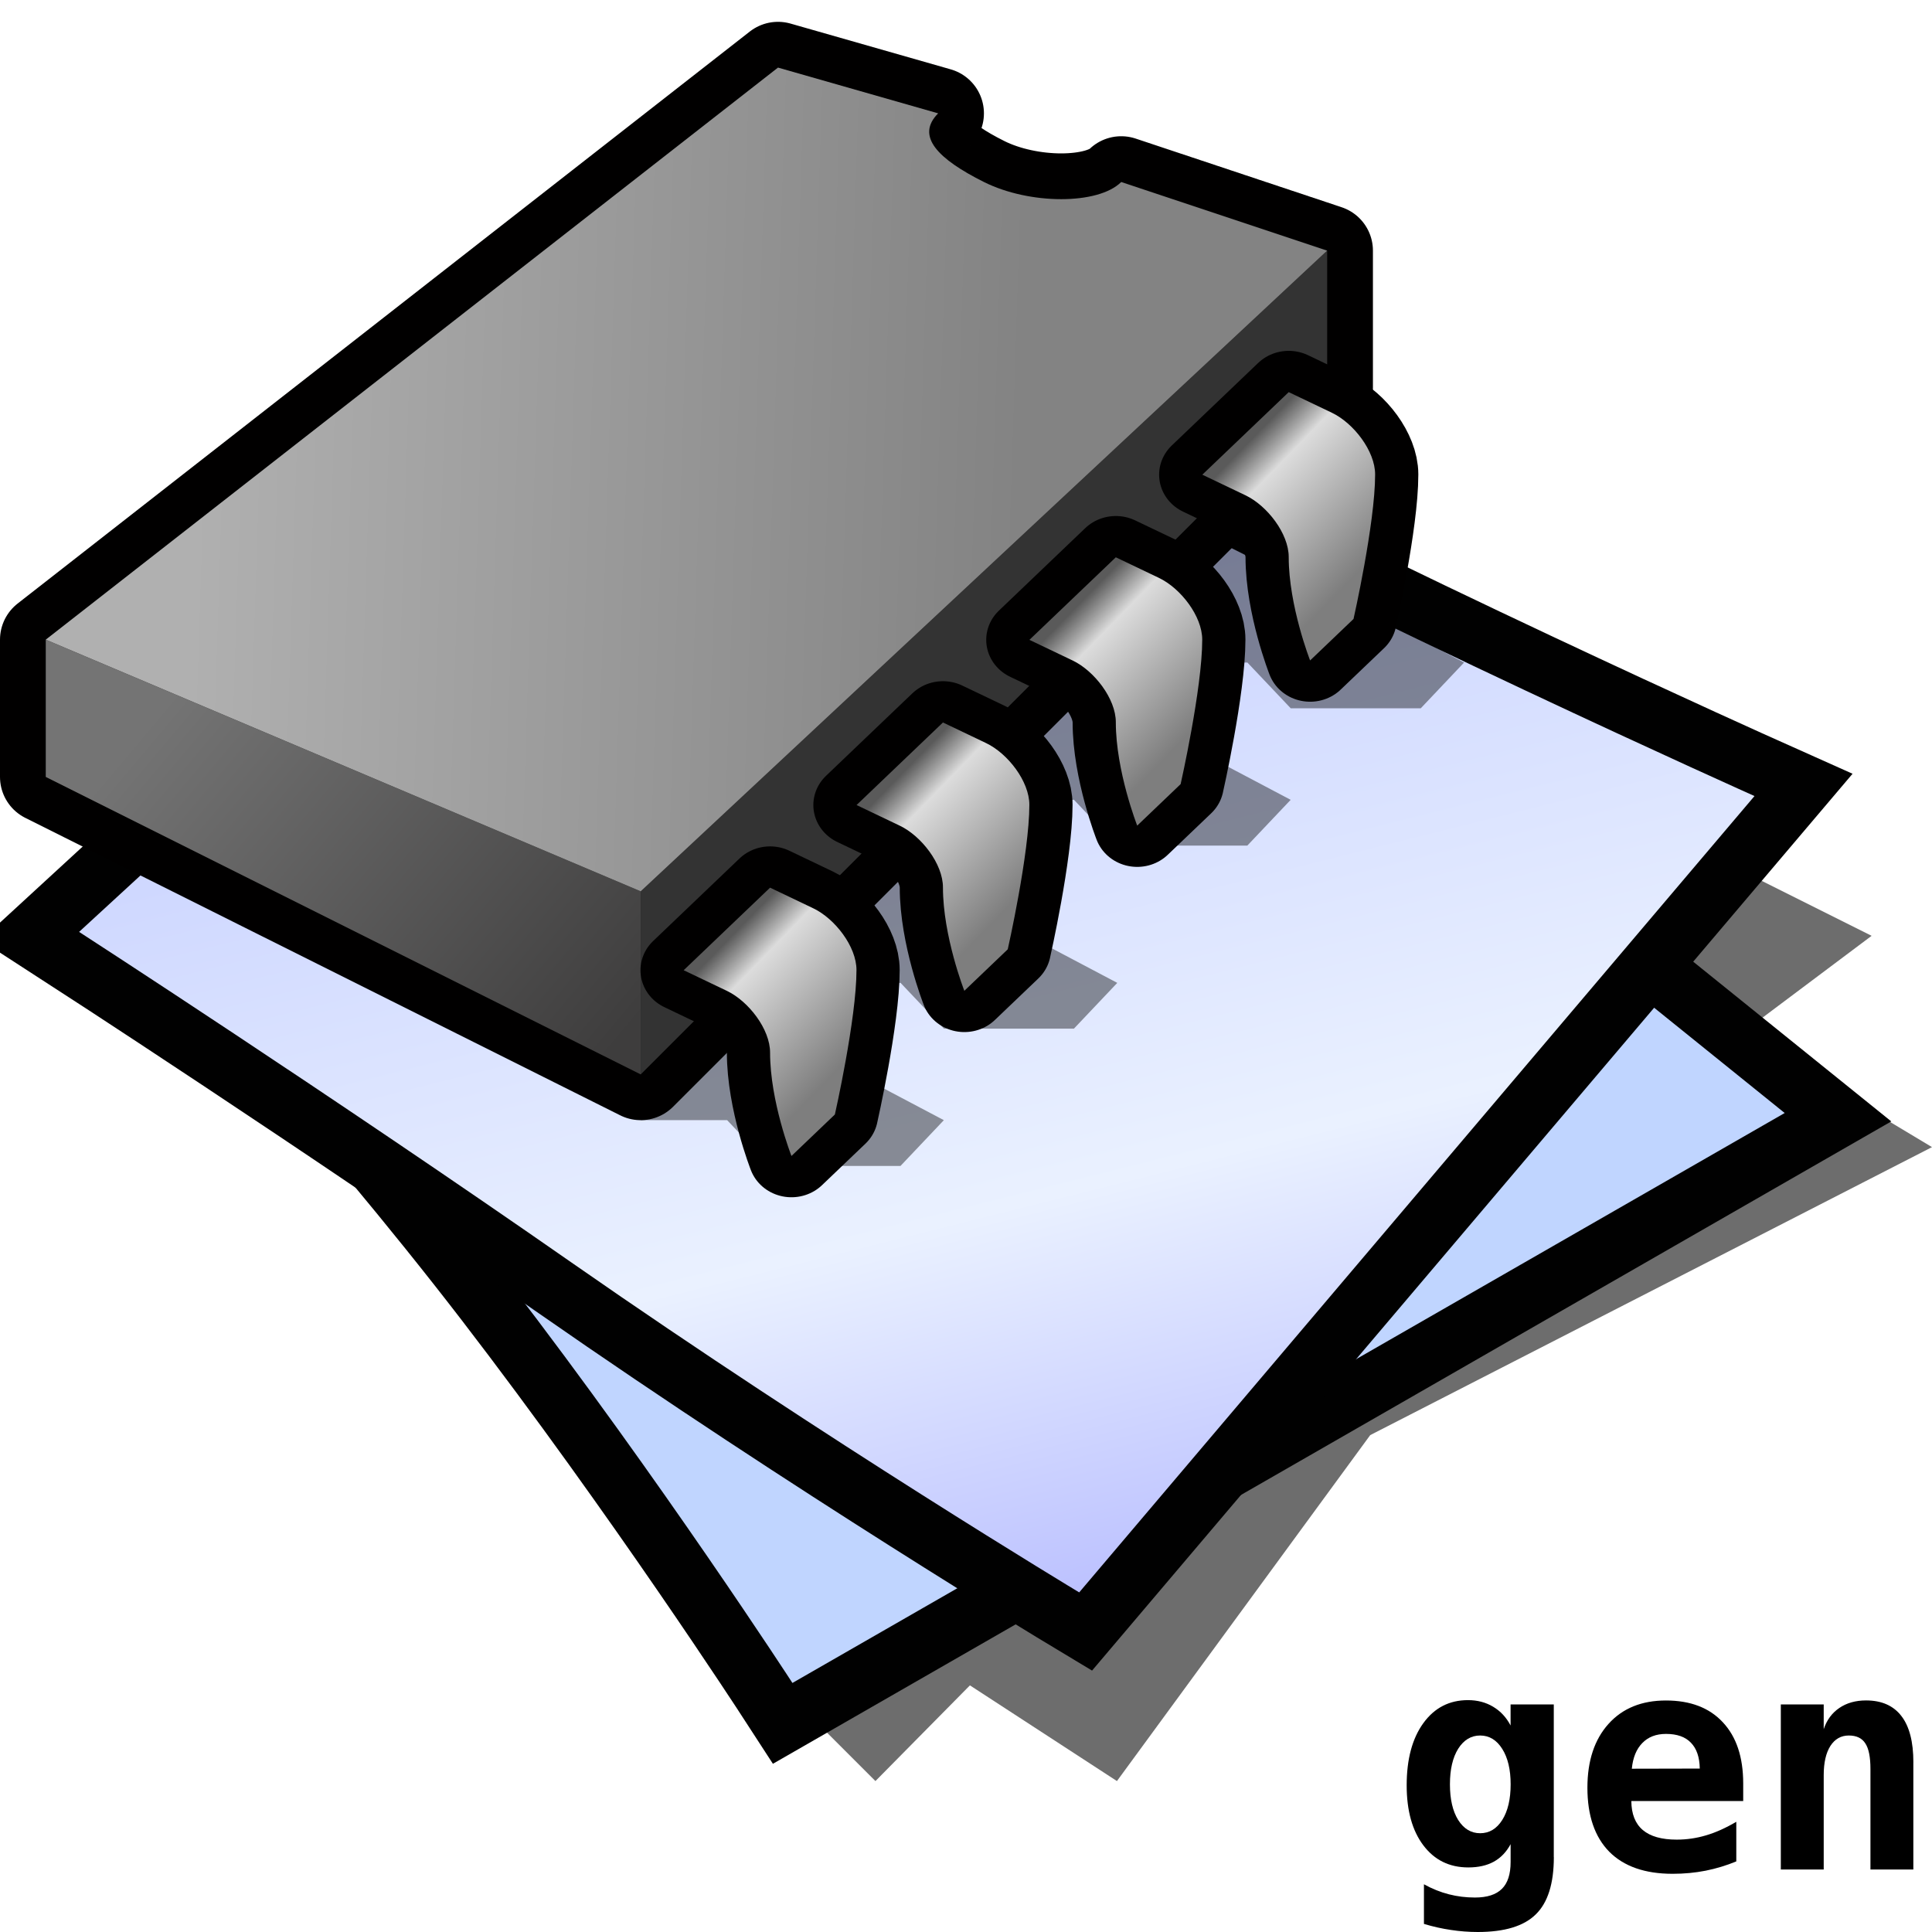 <?xml version="1.0" encoding="UTF-8" standalone="no"?>
<svg
   xmlns:dc="http://purl.org/dc/elements/1.1/"
   xmlns:cc="http://creativecommons.org/ns#"
   xmlns:rdf="http://www.w3.org/1999/02/22-rdf-syntax-ns#"
   xmlns:svg="http://www.w3.org/2000/svg"
   xmlns="http://www.w3.org/2000/svg"
   xmlns:xlink="http://www.w3.org/1999/xlink"
   xmlns:sodipodi="http://sodipodi.sourceforge.net/DTD/sodipodi-0.dtd"
   xmlns:inkscape="http://www.inkscape.org/namespaces/inkscape"
   version="1.1"
   width="64"
   height="64"
   color-interpolation="linearRGB"
   id="svg2"
   sodipodi:version="0.32"
   inkscape:version="0.48.3.1 r9886"
   sodipodi:docname="application-x-dc-rom.svg"
   inkscape:output_extension="org.inkscape.output.svg.inkscape">
  <defs
     id="defs29">
    <inkscape:perspective
       sodipodi:type="inkscape:persp3d"
       inkscape:vp_x="0 : 32 : 1"
       inkscape:vp_y="0 : 1000 : 0"
       inkscape:vp_z="64 : 32 : 1"
       inkscape:persp3d-origin="32 : 21.333333 : 1"
       id="perspective33" />
    <inkscape:perspective
       id="perspective35"
       inkscape:persp3d-origin="32 : 21.333333 : 1"
       inkscape:vp_z="64 : 32 : 1"
       inkscape:vp_y="0 : 1000 : 0"
       inkscape:vp_x="0 : 32 : 1"
       sodipodi:type="inkscape:persp3d" />
    <inkscape:perspective
       id="perspective3563"
       inkscape:persp3d-origin="0.5 : 0.33333333 : 1"
       inkscape:vp_z="1 : 0.5 : 1"
       inkscape:vp_y="0 : 1000 : 0"
       inkscape:vp_x="0 : 0.5 : 1"
       sodipodi:type="inkscape:persp3d" />
    <linearGradient
       inkscape:collect="always"
       xlink:href="#linearGradient2308"
       id="linearGradient3553"
       gradientUnits="userSpaceOnUse"
       x1="57"
       y1="29.929"
       x2="97"
       y2="29.929" />
    <linearGradient
       id="linearGradient2308">
      <stop
         id="stop2310"
         offset="0"
         style="stop-color:#edd400;stop-opacity:1;" />
      <stop
         id="stop2312"
         offset="1"
         style="stop-color:#fff492;stop-opacity:1;" />
    </linearGradient>
    <linearGradient
       id="linearGradient3572">
      <stop
         id="stop3574"
         offset="0"
         style="stop-color:#edd400;stop-opacity:1;" />
      <stop
         id="stop3576"
         offset="1"
         style="stop-color:#fff492;stop-opacity:1;" />
    </linearGradient>
    <linearGradient
       id="linearGradient3579">
      <stop
         id="stop3581"
         offset="0"
         style="stop-color:#edd400;stop-opacity:1;" />
      <stop
         id="stop3583"
         offset="1"
         style="stop-color:#fff492;stop-opacity:1;" />
    </linearGradient>
    <linearGradient
       id="linearGradient3586">
      <stop
         id="stop3588"
         offset="0"
         style="stop-color:#edd400;stop-opacity:1;" />
      <stop
         id="stop3590"
         offset="1"
         style="stop-color:#fff492;stop-opacity:1;" />
    </linearGradient>
    <linearGradient
       id="linearGradient3593">
      <stop
         id="stop3595"
         offset="0"
         style="stop-color:#edd400;stop-opacity:1;" />
      <stop
         id="stop3597"
         offset="1"
         style="stop-color:#fff492;stop-opacity:1;" />
    </linearGradient>
    <linearGradient
       id="linearGradient3600">
      <stop
         id="stop3602"
         offset="0"
         style="stop-color:#edd400;stop-opacity:1;" />
      <stop
         id="stop3604"
         offset="1"
         style="stop-color:#fff492;stop-opacity:1;" />
    </linearGradient>
    <linearGradient
       id="linearGradient3607">
      <stop
         id="stop3609"
         offset="0"
         style="stop-color:#edd400;stop-opacity:1;" />
      <stop
         id="stop3611"
         offset="1"
         style="stop-color:#fff492;stop-opacity:1;" />
    </linearGradient>
    <linearGradient
       y2="29.929"
       x2="97"
       y1="29.929"
       x1="57"
       gradientUnits="userSpaceOnUse"
       id="linearGradient3622"
       xlink:href="#linearGradient2308"
       inkscape:collect="always" />
    <inkscape:perspective
       id="perspective6986"
       inkscape:persp3d-origin="0.5 : 0.33333333 : 1"
       inkscape:vp_z="1 : 0.5 : 1"
       inkscape:vp_y="0 : 1000 : 0"
       inkscape:vp_x="0 : 0.5 : 1"
       sodipodi:type="inkscape:persp3d" />
    <inkscape:perspective
       id="perspective8425"
       inkscape:persp3d-origin="0.5 : 0.33333333 : 1"
       inkscape:vp_z="1 : 0.5 : 1"
       inkscape:vp_y="0 : 1000 : 0"
       inkscape:vp_x="0 : 0.5 : 1"
       sodipodi:type="inkscape:persp3d" />
    <linearGradient
       id="linearGradient2308-5">
      <stop
         id="stop2310-4"
         offset="0"
         style="stop-color:#edd400;stop-opacity:1;" />
      <stop
         id="stop2312-4"
         offset="1"
         style="stop-color:#fff492;stop-opacity:1;" />
    </linearGradient>
    <linearGradient
       inkscape:collect="always"
       id="linearGradient3261">
      <stop
         style="stop-color:#ffffff;stop-opacity:1;"
         offset="0"
         id="stop3263" />
      <stop
         style="stop-color:#ffffff;stop-opacity:0;"
         offset="1"
         id="stop3265" />
    </linearGradient>
    <linearGradient
       id="linearGradient5891"
       inkscape:collect="always">
      <stop
         id="stop5893"
         offset="0"
         style="stop-color:#ffffff;stop-opacity:1;" />
      <stop
         id="stop5895"
         offset="1"
         style="stop-color:#ffffff;stop-opacity:0;" />
    </linearGradient>
    <linearGradient
       y2="14.094"
       x2="32.562"
       y1="11.219"
       x1="23.938"
       gradientTransform="translate(22.687,14.239)"
       gradientUnits="userSpaceOnUse"
       id="linearGradient8446"
       xlink:href="#linearGradient5891"
       inkscape:collect="always" />
    <linearGradient
       inkscape:collect="always"
       xlink:href="#linearGradient2308-5"
       id="linearGradient8491"
       gradientUnits="userSpaceOnUse"
       gradientTransform="matrix(0.693,0,0,-0.685,24.157,40.877)"
       x1="22.312"
       y1="20.91"
       x2="22.312"
       y2="24.185" />
    <linearGradient
       inkscape:collect="always"
       xlink:href="#linearGradient3261"
       id="linearGradient8493"
       gradientUnits="userSpaceOnUse"
       gradientTransform="translate(12.687,3.239)"
       x1="31.247"
       y1="21.75"
       x2="49.087"
       y2="43.582" />
  </defs>
  <sodipodi:namedview
     inkscape:window-height="475"
     inkscape:window-width="770"
     inkscape:pageshadow="2"
     inkscape:pageopacity="0.0"
     guidetolerance="10.0"
     gridtolerance="10.0"
     objecttolerance="10.0"
     borderopacity="1.0"
     bordercolor="#666666"
     pagecolor="#ffffff"
     id="base"
     showgrid="false"
     inkscape:zoom="3.3363091"
     inkscape:cx="16.849315"
     inkscape:cy="29.644907"
     inkscape:window-x="443"
     inkscape:window-y="282"
     inkscape:current-layer="svg2"
     inkscape:window-maximized="0" />
  <g
     id="g4">
    <path
       style="fill:#010101; fill-opacity:0.573"
       d="M27 57L29 59L32.13 55.83L37 59L45.39 47.54L64 38L59 35L61 37L36 49L27 57z            M58 34L62 31L58 29L55 32L58 34z"
       id="path6" />
    <path
       style="fill:none; stroke:#010101; stroke-width:4"
       d="M6.25 30C6.25 30 11.87 36 16.87 42.5C21.87 49 26.25 55.75 26.25 55.75L59.12 36.87L32 15L6.25 30z"
       id="path8" />
    <radialGradient
       id="gradient0"
       gradientUnits="userSpaceOnUse"
       cx="0"
       cy="0"
       r="64"
       gradientTransform="matrix(0.571,0,0,0.333,26,35)">
      <stop
         offset="1"
         stop-color="#c0d5ff"
         id="stop11" />
      <stop
         offset="0.489"
         stop-color="#896eff"
         id="stop13" />
    </radialGradient>
    <path
       style="fill:url(#gradient0)"
       d="M6.25 30C6.25 30 11.87 36 16.87 42.5C21.87 49 26.25 55.75 26.25 55.75L59.12 36.87L32 15L6.25 30z"
       id="path15" />
    <path
       style="fill:none; stroke:#010101; stroke-width:4"
       d="M2.62 30.87C2.62 30.87 10.95 36.26 19 41.87C27.44 47.75 35.75 52.75 35.75 52.75L58.12 26.37C58.12 26.37 45.44 20.7 35.37 15.37C30.18 12.62 26 9.37 26 9.37L2.62 30.87z"
       id="path17" />
    <linearGradient
       id="gradient1"
       gradientUnits="userSpaceOnUse"
       x1="105.45"
       y1="-23.42"
       x2="119.92"
       y2="34.32">
      <stop
         offset="0"
         stop-color="#a5b1ff"
         id="stop20" />
      <stop
         offset="0.739"
         stop-color="#eaf1ff"
         id="stop22" />
      <stop
         offset="1"
         stop-color="#b3b8ff"
         id="stop24" />
    </linearGradient>
    <path
       style="fill:url(#gradient1)"
       d="M2.62 30.87C2.62 30.87 10.95 36.26 19 41.87C27.44 47.75 35.75 52.75 35.75 52.75L58.12 26.37C58.12 26.37 45.44 20.7 35.37 15.37C30.18 12.62 26 9.37 26 9.37L2.62 30.87z"
       id="path26" />
  </g>
  <g
     id="g3036"
     transform="matrix(0.758,0,0,0.758,0,-5.341)">
    <path
       id="path3038"
       transform="matrix(0.947,0,0,1,24.21,-20)"
       d="m 28,56 h 4 l 2,2 h 6 l 2,-2 -4,-2 -1,-15 -9,17 z"
       style="fill:#010000;fill-opacity:0.416"
       inkscape:connector-curvature="0" />
    <path
       id="path3040"
       transform="matrix(0.947,0,0,1,16.631,-14)"
       d="m 28,56 h 4 l 2,2 h 6 l 2,-2 -4,-2 -1,-15 -9,17 z"
       style="fill:#010000;fill-opacity:0.416"
       inkscape:connector-curvature="0" />
    <path
       id="path3042"
       transform="matrix(0.947,0,0,1,9.053,-6)"
       d="m 28,56 h 4 l 2,2 h 6 l 2,-2 -4,-2 -1,-15 -9,17 z"
       style="fill:#010000;fill-opacity:0.416"
       inkscape:connector-curvature="0" />
    <path
       id="path3044"
       transform="matrix(0.947,0,0,1,1.474,0)"
       d="m 28,56 h 4 l 2,2 h 6 l 2,-2 -4,-2 -1,-15 -9,17 z"
       style="fill:#010000;fill-opacity:0.416"
       inkscape:connector-curvature="0" />
    <path
       id="path3046"
       d="M 34,10 2,35 28,46 58,18 49,15 c -1,1 -4,1 -6,0 -2,-1 -3,-2 -2,-3 L 34,10 z M 2,41 28,54 V 46 L 2,35 v 6 z M 28,54 58,24 V 18 L 28,46 v 8 z"
       style="fill:none;stroke:#010000;stroke-width:4;stroke-linecap:round;stroke-linejoin:round"
       inkscape:connector-curvature="0" />
    <path
       id="path3048"
       d="M 28,54 58,24 V 18 L 28,46 v 8 z"
       style="fill:#333333"
       inkscape:connector-curvature="0" />
    <linearGradient
       y2="38.79"
       x2="38.64"
       y1="22.9"
       x1="19.72"
       gradientUnits="userSpaceOnUse"
       id="gradient0-0">
      <stop
         id="stop3051"
         stop-color="#747474"
         offset="0" />
      <stop
         id="stop3053"
         stop-color="#3e3d3d"
         offset="1" />
    </linearGradient>
    <path
       id="path3055"
       d="M 2,41 28,54 V 46 L 2,35 v 6 z"
       style="fill:url(#gradient0-0)"
       inkscape:connector-curvature="0" />
    <linearGradient
       y2="4.63"
       x2="45.35"
       y1="3.47"
       x1="9.31"
       gradientUnits="userSpaceOnUse"
       id="gradient1-6">
      <stop
         id="stop3058"
         stop-color="#b0b0b0"
         offset="0" />
      <stop
         id="stop3060"
         stop-color="#838383"
         offset="1" />
    </linearGradient>
    <path
       id="path3062"
       d="M 34,10 2,35 28,46 58,18 49,15 c -1,1 -4,1 -6,0 -2,-1 -3,-2 -2,-3 l -7,-2 z"
       style="fill:url(#gradient1-6)"
       inkscape:connector-curvature="0" />
    <path
       id="path3064"
       transform="matrix(0.944,0,0,0.902,24.224,-15.505)"
       d="m 34,44 -4,4 c 0,0 1,0.5 2,1 1,0.5 2,1.85 2,2.99 0,2.37 0.99,5.01 0.99,5.01 L 37,54.99 c 0,0 1,-4.63 1,-7 C 38,46.85 37,45.5 36,45 35,44.5 34,44 34,44 z"
       style="fill:none;stroke:#010000;stroke-width:4;stroke-linecap:round;stroke-linejoin:round"
       inkscape:connector-curvature="0" />
    <linearGradient
       y2="38.17"
       x2="50.72"
       y1="32.73"
       x1="44.86"
       gradientUnits="userSpaceOnUse"
       id="gradient2">
      <stop
         id="stop3067"
         stop-color="#5a5a5a"
         offset="0" />
      <stop
         id="stop3069"
         stop-color="#dcdcdc"
         offset="0.223" />
      <stop
         id="stop3071"
         stop-color="#7e7e7e"
         offset="1" />
    </linearGradient>
    <path
       id="path3073"
       transform="matrix(0.944,0,0,0.902,24.224,-15.505)"
       d="m 34,44 -4,4 c 0,0 1,0.5 2,1 1,0.5 2,1.85 2,2.99 0,2.37 0.99,5.01 0.99,5.01 L 37,54.99 c 0,0 1,-4.63 1,-7 C 38,46.85 37,45.5 36,45 35,44.5 34,44 34,44 z"
       style="fill:url(#gradient2)"
       inkscape:connector-curvature="0" />
    <path
       id="path3075"
       transform="matrix(0.944,0,0,0.902,16.668,-8.287)"
       d="m 34,44 -4,4 c 0,0 1,0.5 2,1 1,0.5 2,1.85 2,2.99 0,2.37 0.99,5.01 0.99,5.01 L 37,54.99 c 0,0 1,-4.63 1,-7 C 38,46.85 37,45.5 36,45 35,44.5 34,44 34,44 z"
       style="fill:none;stroke:#010000;stroke-width:4;stroke-linecap:round;stroke-linejoin:round"
       inkscape:connector-curvature="0" />
    <linearGradient
       y2="38.17"
       x2="50.72"
       y1="32.73"
       x1="44.86"
       gradientUnits="userSpaceOnUse"
       id="gradient3">
      <stop
         id="stop3078"
         stop-color="#5a5a5a"
         offset="0" />
      <stop
         id="stop3080"
         stop-color="#dcdcdc"
         offset="0.223" />
      <stop
         id="stop3082"
         stop-color="#7e7e7e"
         offset="1" />
    </linearGradient>
    <path
       id="path3084"
       transform="matrix(0.944,0,0,0.902,16.668,-8.287)"
       d="m 34,44 -4,4 c 0,0 1,0.5 2,1 1,0.5 2,1.85 2,2.99 0,2.37 0.99,5.01 0.99,5.01 L 37,54.99 c 0,0 1,-4.63 1,-7 C 38,46.85 37,45.5 36,45 35,44.5 34,44 34,44 z"
       style="fill:url(#gradient3)"
       inkscape:connector-curvature="0" />
    <path
       id="path3086"
       transform="matrix(0.944,0,0,0.902,9.113,-1.068)"
       d="m 34,44 -4,4 c 0,0 1,0.5 2,1 1,0.5 2,1.85 2,2.99 0,2.37 0.99,5.01 0.99,5.01 L 37,54.99 c 0,0 1,-4.63 1,-7 C 38,46.85 37,45.5 36,45 35,44.5 34,44 34,44 z"
       style="fill:none;stroke:#010000;stroke-width:4;stroke-linecap:round;stroke-linejoin:round"
       inkscape:connector-curvature="0" />
    <linearGradient
       y2="38.17"
       x2="50.72"
       y1="32.73"
       x1="44.86"
       gradientUnits="userSpaceOnUse"
       id="gradient4">
      <stop
         id="stop3089"
         stop-color="#5a5a5a"
         offset="0" />
      <stop
         id="stop3091"
         stop-color="#dcdcdc"
         offset="0.223" />
      <stop
         id="stop3093"
         stop-color="#7e7e7e"
         offset="1" />
    </linearGradient>
    <path
       id="path3095"
       transform="matrix(0.944,0,0,0.902,9.113,-1.068)"
       d="m 34,44 -4,4 c 0,0 1,0.5 2,1 1,0.5 2,1.85 2,2.99 0,2.37 0.99,5.01 0.99,5.01 L 37,54.99 c 0,0 1,-4.63 1,-7 C 38,46.85 37,45.5 36,45 35,44.5 34,44 34,44 z"
       style="fill:url(#gradient4)"
       inkscape:connector-curvature="0" />
    <path
       id="path3097"
       transform="matrix(0.944,0,0,0.902,1.558,6.151)"
       d="m 34,44 -4,4 c 0,0 1,0.5 2,1 1,0.5 2,1.85 2,2.99 0,2.37 0.99,5.01 0.99,5.01 L 37,54.99 c 0,0 1,-4.63 1,-7 C 38,46.85 37,45.5 36,45 35,44.5 34,44 34,44 z"
       style="fill:none;stroke:#010000;stroke-width:4;stroke-linecap:round;stroke-linejoin:round"
       inkscape:connector-curvature="0" />
    <linearGradient
       y2="38.17"
       x2="50.72"
       y1="32.73"
       x1="44.86"
       gradientUnits="userSpaceOnUse"
       id="gradient5">
      <stop
         id="stop3100"
         stop-color="#5a5a5a"
         offset="0" />
      <stop
         id="stop3102"
         stop-color="#dcdcdc"
         offset="0.223" />
      <stop
         id="stop3104"
         stop-color="#7e7e7e"
         offset="1" />
    </linearGradient>
    <path
       id="path3106"
       transform="matrix(0.944,0,0,0.902,1.558,6.151)"
       d="m 34,44 -4,4 c 0,0 1,0.5 2,1 1,0.5 2,1.85 2,2.99 0,2.37 0.99,5.01 0.99,5.01 L 37,54.99 c 0,0 1,-4.63 1,-7 C 38,46.85 37,45.5 36,45 35,44.5 34,44 34,44 z"
       style="fill:url(#gradient5)"
       inkscape:connector-curvature="0" />
  </g>
  <g
     style="font-size:10px;font-style:normal;font-variant:normal;font-weight:bold;font-stretch:normal;line-height:125%;letter-spacing:0px;word-spacing:0px;fill:#000000;fill-opacity:1;stroke:none;font-family:DejaVu Sans Mono;-inkscape-font-specification:DejaVu Sans Mono Bold"
     id="text3153">
    <path
       d="m 50.042,59.107 c -4e-6,-0.488 -0.093,-0.879 -0.278,-1.172 -0.186,-0.296 -0.43,-0.444 -0.732,-0.444 -0.299,4e-6 -0.542,0.146 -0.728,0.439 -0.182,0.293 -0.273,0.685 -0.273,1.177 -2e-6,0.495 0.091,0.889 0.273,1.182 0.186,0.293 0.428,0.439 0.728,0.439 0.303,10e-7 0.547,-0.146 0.732,-0.439 0.186,-0.296 0.278,-0.69 0.278,-1.182 m 1.431,2.412 c -5e-6,0.876 -0.199,1.507 -0.596,1.895 -0.394,0.391 -1.035,0.586 -1.924,0.586 -0.299,-2e-6 -0.596,-0.023 -0.889,-0.068 -0.293,-0.042 -0.591,-0.109 -0.894,-0.2 l 0,-1.313 c 0.27,0.15 0.545,0.26 0.825,0.332 0.28,0.072 0.568,0.107 0.864,0.107 0.404,-10e-7 0.701,-0.096 0.894,-0.288 0.192,-0.189 0.288,-0.485 0.288,-0.889 l 0,-0.591 c -0.14,0.26 -0.326,0.454 -0.557,0.581 -0.231,0.127 -0.513,0.19 -0.845,0.19 -0.625,0 -1.121,-0.244 -1.489,-0.732 -0.368,-0.488 -0.552,-1.151 -0.552,-1.987 0,-0.866 0.184,-1.553 0.552,-2.061 0.368,-0.508 0.861,-0.762 1.479,-0.762 0.312,6e-6 0.591,0.073 0.835,0.22 0.244,0.146 0.436,0.353 0.576,0.62 l 0,-0.698 1.431,0 0,5.059"
       style=""
       id="path53583" />
    <path
       d="m 57.518,61.661 c -0.332,0.137 -0.671,0.239 -1.016,0.308 -0.345,0.068 -0.71,0.103 -1.094,0.103 -0.915,0 -1.615,-0.244 -2.1,-0.732 -0.482,-0.492 -0.723,-1.198 -0.723,-2.119 -10e-7,-0.892 0.233,-1.597 0.698,-2.114 0.465,-0.518 1.1,-0.776 1.904,-0.776 0.811,5e-6 1.439,0.241 1.885,0.723 0.449,0.479 0.674,1.154 0.674,2.026 l 0,0.581 -3.706,0 c 0.003,0.43 0.13,0.75 0.381,0.962 0.251,0.212 0.625,0.317 1.123,0.317 0.329,1e-6 0.653,-0.047 0.972,-0.142 0.319,-0.094 0.653,-0.244 1.001,-0.449 l 0,1.313 M 56.307,58.585 C 56.301,58.207 56.203,57.923 56.014,57.73 55.829,57.535 55.553,57.438 55.189,57.438 c -0.329,4e-6 -0.591,0.101 -0.786,0.303 -0.195,0.199 -0.311,0.482 -0.347,0.85 l 2.251,-0.005"
       style=""
       id="path53585" />
    <path
       d="m 63.382,58.38 0,3.55 -1.421,0 0,-3.33 c -4e-6,-0.397 -0.057,-0.68 -0.171,-0.85 -0.111,-0.173 -0.293,-0.259 -0.547,-0.259 -0.257,4e-6 -0.461,0.116 -0.61,0.347 -0.146,0.231 -0.22,0.552 -0.22,0.962 l 0,3.13 -1.421,0 0,-5.469 1.421,0 0,0.82 c 0.101,-0.303 0.273,-0.537 0.518,-0.703 0.244,-0.166 0.539,-0.249 0.884,-0.249 0.518,5e-6 0.908,0.173 1.172,0.518 0.264,0.342 0.396,0.853 0.396,1.533"
       style=""
       id="path53587" />
  </g>
</svg>
